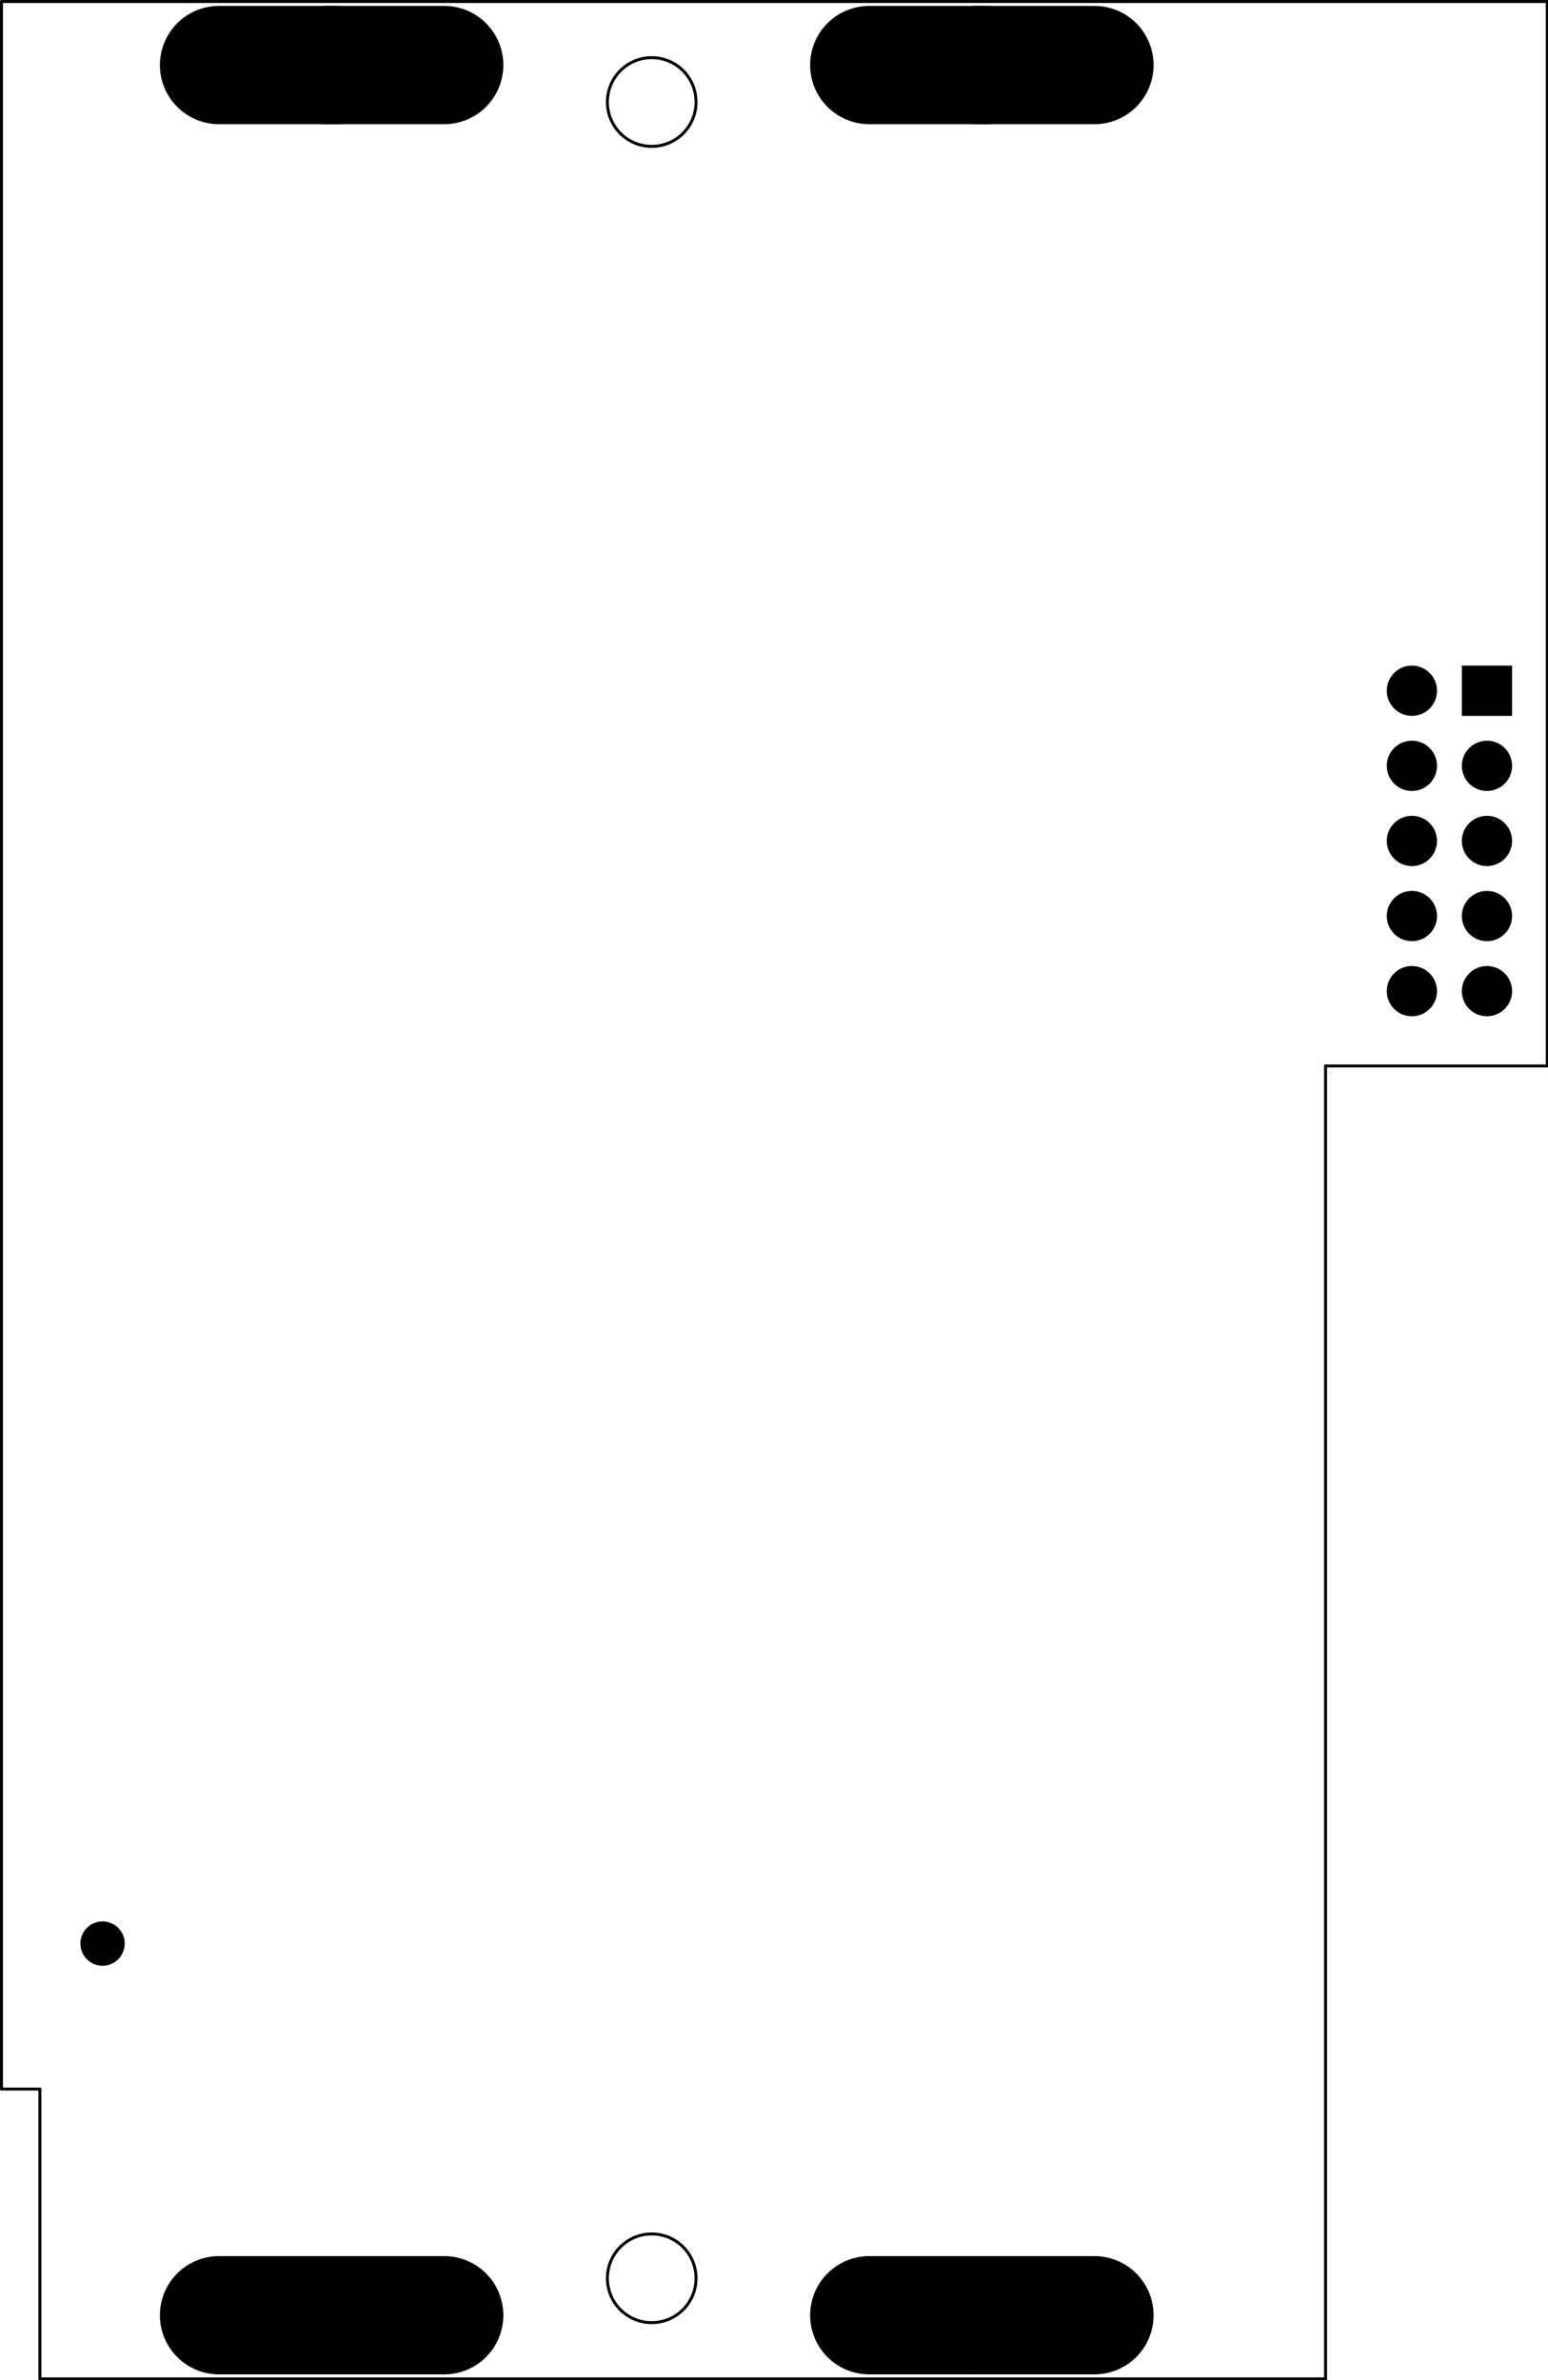<?xml version="1.0" standalone="no"?>
 <!DOCTYPE svg PUBLIC "-//W3C//DTD SVG 1.1//EN" 
 "http://www.w3.org/Graphics/SVG/1.1/DTD/svg11.dtd"> 
<svg
  xmlns:svg="http://www.w3.org/2000/svg"
  xmlns="http://www.w3.org/2000/svg"
  xmlns:xlink="http://www.w3.org/1999/xlink"
  version="1.1"
  width="52.375mm" height="80.493mm" viewBox="0 0 52.375 80.493">
<title>SVG Image created as HATB_ver_8.3.1-F_Mask.svg date 2025/02/22 09:06:55 </title>
  <desc>Image generated by PCBNEW </desc>
<g style="fill:#000000; fill-opacity:1;stroke:#000000; stroke-opacity:1;
stroke-linecap:round; stroke-linejoin:round;"
 transform="translate(0 0) scale(1 1)">
</g>
<g style="fill:#000000; fill-opacity:0.0; 
stroke:#000000; stroke-width:0; stroke-opacity:1; 
stroke-linecap:round; stroke-linejoin:round;">
<g >
</g>
<g style="fill:#000000; fill-opacity:0.0; 
stroke:#000000; stroke-width:0; stroke-opacity:1; 
stroke-linecap:round; stroke-linejoin:round;">
</g>
<g style="fill:#000000; fill-opacity:1; 
stroke:#000000; stroke-width:0; stroke-opacity:1; 
stroke-linecap:round; stroke-linejoin:round;">
<path style="fill:#000000; fill-opacity:1; 
stroke:#000000; stroke-width:0; stroke-opacity:1; 
stroke-linecap:round; stroke-linejoin:round;fill-rule:evenodd;"
d="M 49.46,24.21
49.46,22.51
51.16,22.51
51.16,24.21
Z" /> 
<circle cx="47.77" cy="23.36" r="0.85" /> 
<circle cx="50.31" cy="25.9" r="0.85" /> 
<circle cx="47.77" cy="25.9" r="0.85" /> 
<circle cx="50.31" cy="28.44" r="0.85" /> 
<circle cx="47.77" cy="28.44" r="0.85" /> 
<circle cx="50.31" cy="30.98" r="0.85" /> 
<circle cx="47.77" cy="30.98" r="0.85" /> 
<circle cx="50.31" cy="33.52" r="0.85" /> 
<circle cx="47.77" cy="33.52" r="0.85" /> 
</g>
<g >
</g>
<g style="fill:#000000; fill-opacity:1; 
stroke:#000000; stroke-width:0; stroke-opacity:1; 
stroke-linecap:round; stroke-linejoin:round;">
</g>
<g style="fill:#000000; fill-opacity:1; 
stroke:#000000; stroke-width:4; stroke-opacity:1; 
stroke-linecap:round; stroke-linejoin:round;">
</g>
<g style="fill:#000000; fill-opacity:0.0; 
stroke:#000000; stroke-width:4; stroke-opacity:1; 
stroke-linecap:round; stroke-linejoin:round;">
<path d="M37.03 2.2
L33.03 2.2
" />
<path d="M33.41 2.2
L29.41 2.2
" />
<path d="M33.41 78.3
L29.41 78.3
" />
<path d="M37.03 78.3
L33.03 78.3
" />
</g>
<g >
</g>
<g style="fill:#000000; fill-opacity:0.0; 
stroke:#000000; stroke-width:4; stroke-opacity:1; 
stroke-linecap:round; stroke-linejoin:round;">
<path d="M15.03 2.2
L11.03 2.2
" />
<path d="M11.41 2.2
L7.41 2.2
" />
<path d="M15.03 78.3
L11.03 78.3
" />
<path d="M11.41 78.3
L7.41 78.3
" />
</g>
<g >
</g>
<g >
</g>
<g >
</g>
<g >
</g>
<g >
</g>
<g >
</g>
<g >
</g>
<g >
</g>
<g >
</g>
<g >
</g>
<g >
</g>
<g >
</g>
<g >
</g>
<g >
</g>
<g >
</g>
<g >
</g>
<g >
</g>
<g >
</g>
<g style="fill:#000000; fill-opacity:0.0; 
stroke:#000000; stroke-width:4; stroke-opacity:1; 
stroke-linecap:round; stroke-linejoin:round;">
</g>
<g style="fill:#000000; fill-opacity:1; 
stroke:#000000; stroke-width:0; stroke-opacity:1; 
stroke-linecap:round; stroke-linejoin:round;">
<circle cx="3.47" cy="65.73" r="0.75" /> 
</g>
<g style="fill:#000000; fill-opacity:1; 
stroke:#000000; stroke-width:0.021; stroke-opacity:1; 
stroke-linecap:round; stroke-linejoin:round;">
</g>
<g >
</g>
<g >
</g>
<g >
</g>
<g >
</g>
<g >
</g>
<g >
</g>
<g >
</g>
<g >
</g>
<g >
</g>
<g >
</g>
<g >
</g>
<g >
</g>
<g >
</g>
</g>
<g style="fill:#000000; fill-opacity:1; 
stroke:#000000; stroke-width:0.021; stroke-opacity:1; 
stroke-linecap:round; stroke-linejoin:round;">
</g>
<g style="fill:#000000; fill-opacity:1; 
stroke:#000000; stroke-width:0.1; stroke-opacity:1; 
stroke-linecap:round; stroke-linejoin:round;">
</g>
<g style="fill:#000000; fill-opacity:0.0; 
stroke:#000000; stroke-width:0.1; stroke-opacity:1; 
stroke-linecap:round; stroke-linejoin:round;">
<path d="M52.35 0.05
L0.05 0.05
" />
<path d="M1.35 80.45
L1.35 70.65
" />
<path d="M0.05 0.05
L0.05 70.65
" />
<path d="M0.05 70.65
L1.35 70.65
" />
<circle cx="22.05" cy="77.05" r="1.5" /> 
<path d="M52.35 36.05
L44.85 36.05
" />
<path d="M52.35 0.05
L52.35 36.05
" />
<path d="M1.35 80.45
L44.85 80.45
" />
<path d="M44.85 80.45
L44.85 36.05
" />
<circle cx="22.05" cy="3.45" r="1.5" /> 
<g >
</g>
<g >
</g>
<g >
</g>
<g >
</g>
<g >
</g>
<g >
</g>
<g >
</g>
<g >
</g>
<g >
</g>
<g >
</g>
<g >
</g>
<g >
</g>
<g >
</g>
<g >
</g>
<g >
</g>
<g >
</g>
<g >
</g>
<g >
</g>
<g >
</g>
<g >
</g>
<g >
</g>
<g >
</g>
<g >
</g>
<g >
</g>
<g >
</g>
<g >
</g>
<g >
</g>
<g >
</g>
<g >
</g>
<g >
</g>
<g >
</g>
<g >
</g>
<g >
</g>
<g >
</g>
</g> 
</svg>
